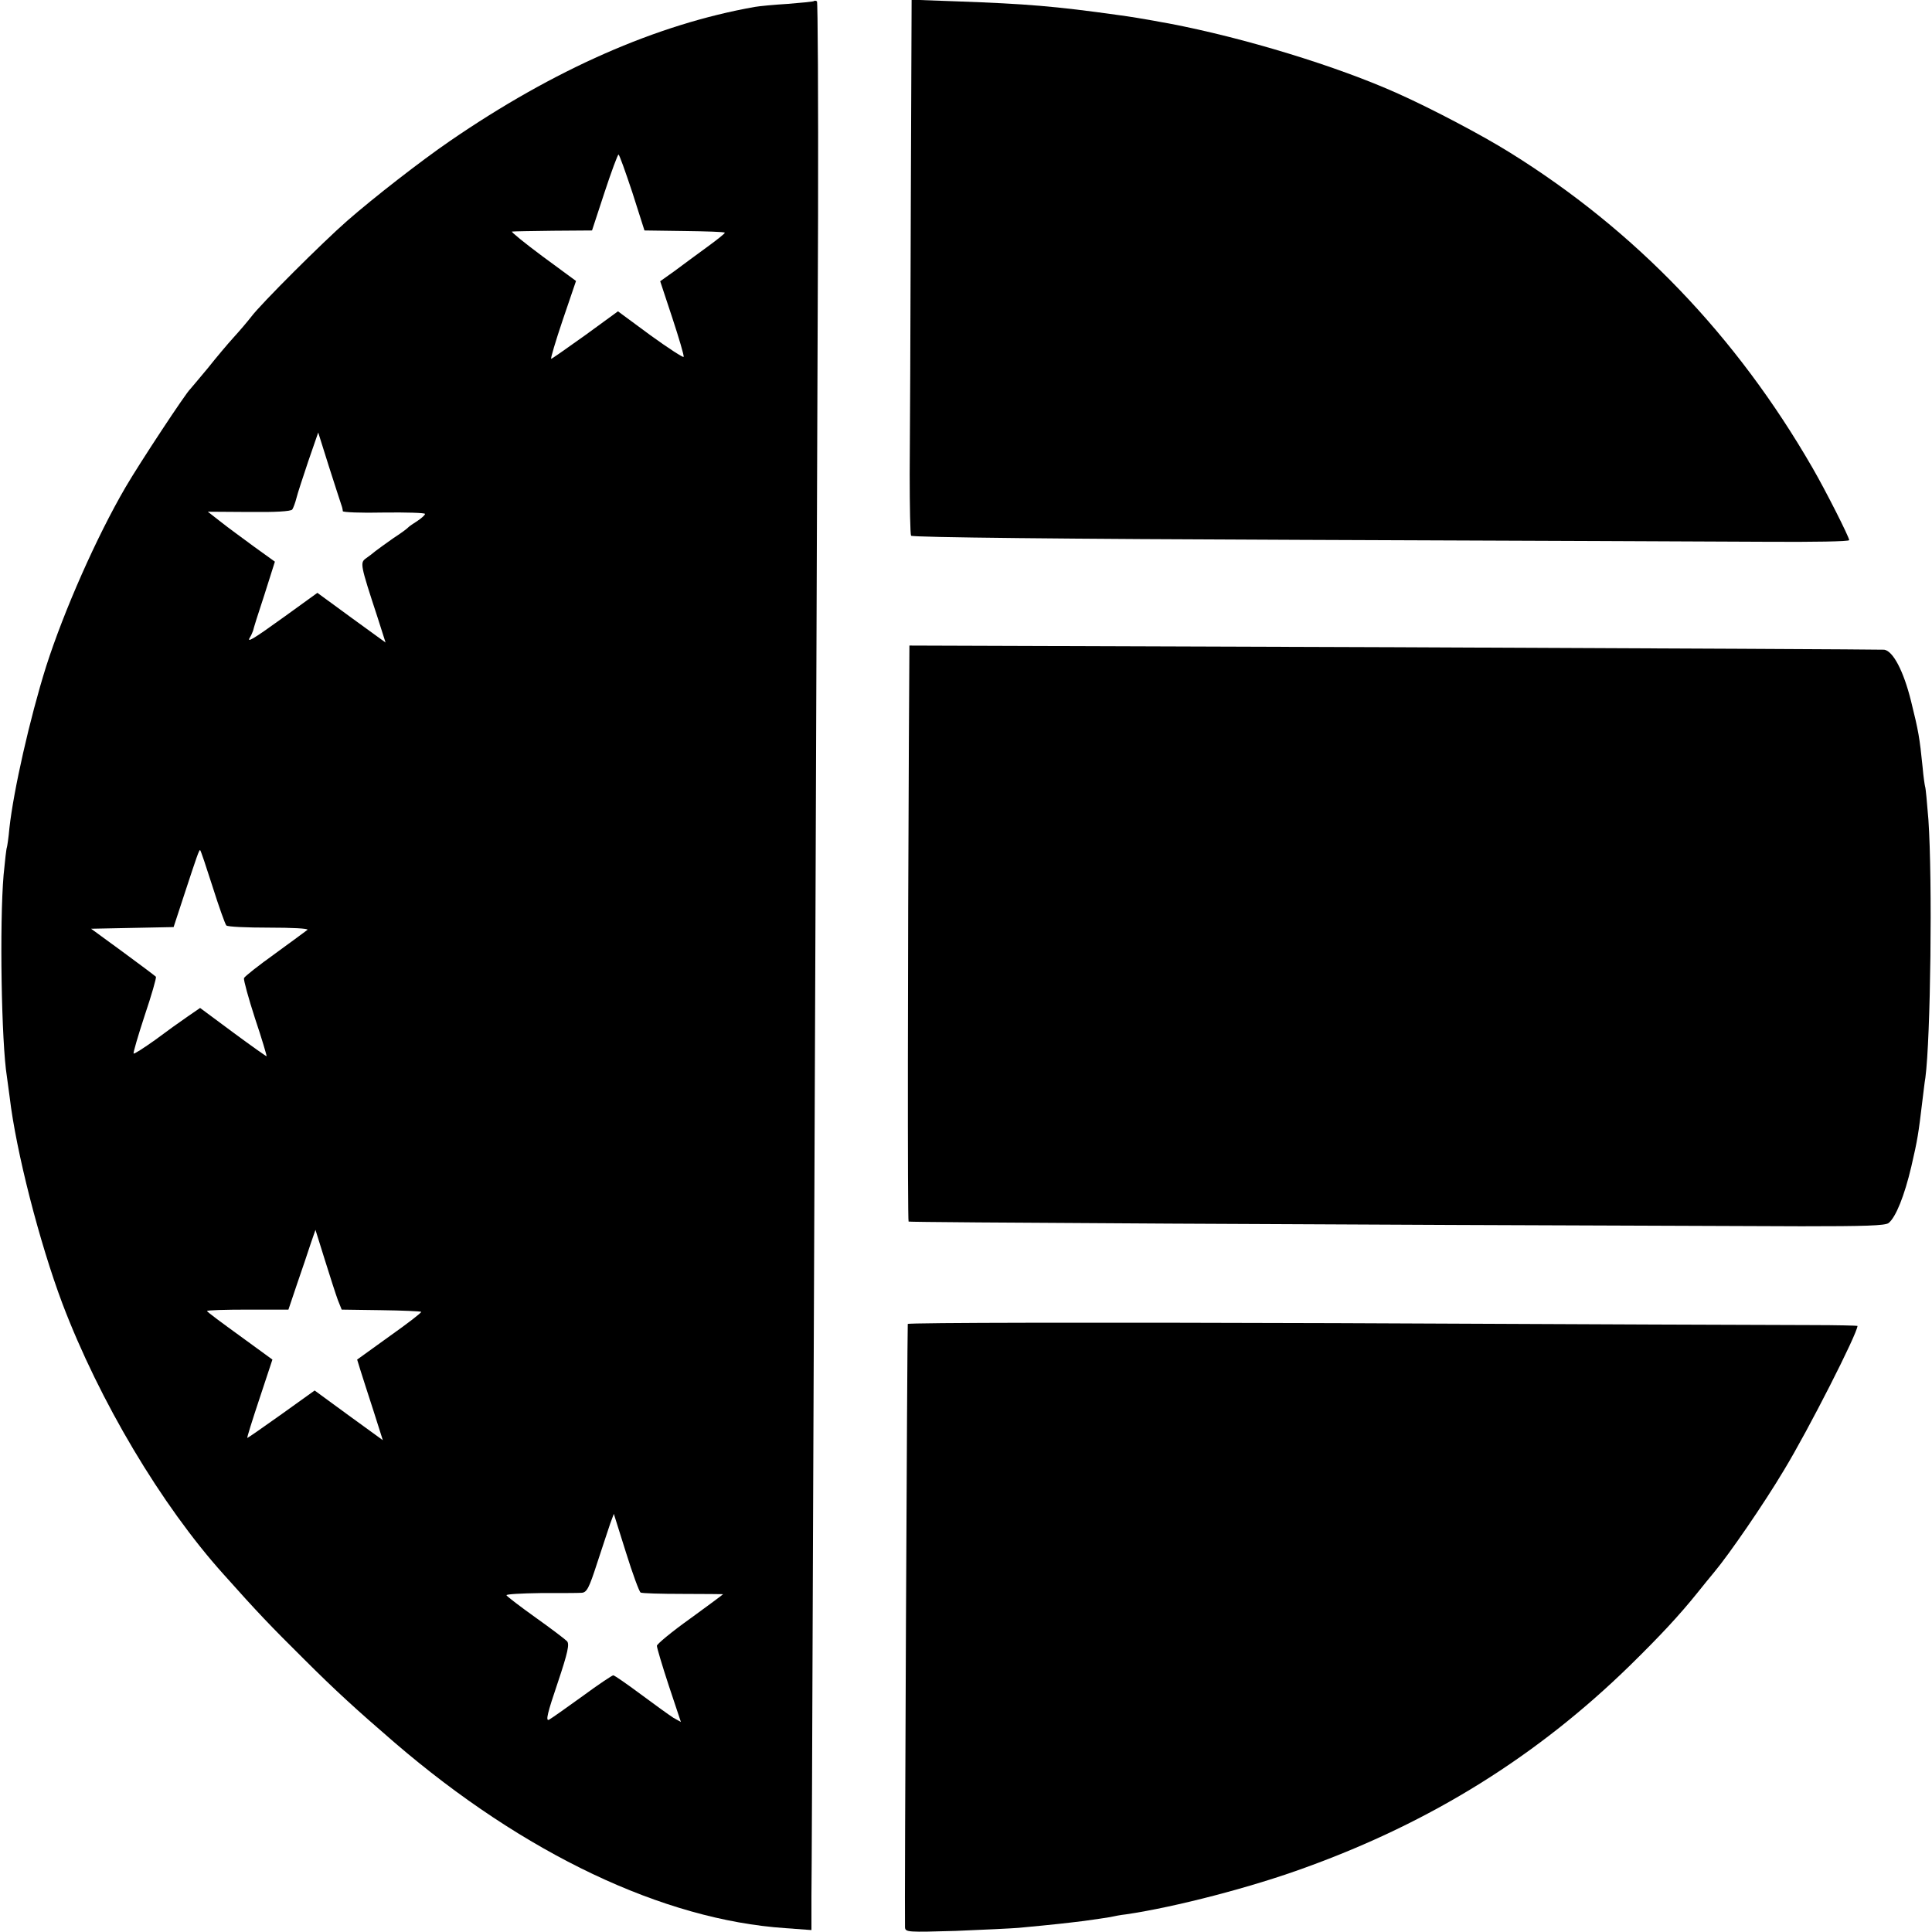 <?xml version="1.0" standalone="no"?>
<!DOCTYPE svg PUBLIC "-//W3C//DTD SVG 20010904//EN"
 "http://www.w3.org/TR/2001/REC-SVG-20010904/DTD/svg10.dtd">
<svg version="1.0" xmlns="http://www.w3.org/2000/svg"
 width="700pt" height="700pt" viewBox="0 0 700 700"
 preserveAspectRatio="xMidYMid meet">
<g transform="translate(0,700) scale(0.1,-0.1)"
fill="#000000" stroke="none">
<path d="M2949 6996 c-2 -2 -44 -6 -94 -10 -49 -3 -103 -8 -120 -11 -356 -63
-728 -227 -1105 -486 -105 -72 -276 -205 -372 -289 -87 -76 -313 -301 -348
-348 -14 -18 -42 -51 -64 -75 -21 -23 -63 -73 -94 -112 -32 -38 -60 -72 -63
-75 -15 -13 -182 -266 -234 -355 -105 -180 -223 -447 -288 -650 -59 -188 -118
-449 -133 -586 -3 -35 -8 -66 -9 -69 -2 -3 -7 -48 -12 -100 -15 -177 -8 -608
12 -731 2 -13 6 -46 10 -74 23 -196 108 -527 191 -748 134 -353 359 -731 584
-981 124 -139 168 -185 290 -306 115 -115 192 -185 330 -304 469 -403 973
-642 1415 -672 l95 -7 0 124 c1 68 3 581 5 1139 4 957 13 3222 19 4948 1 425
-1 775 -4 777 -4 3 -9 3 -11 1z m-658 -693 l44 -138 144 -2 c78 -1 145 -3 147
-6 2 -2 -27 -25 -64 -52 -37 -27 -90 -66 -118 -87 l-52 -37 44 -133 c24 -73
43 -137 41 -141 -1 -4 -55 31 -120 78 l-118 87 -118 -86 c-66 -47 -121 -86
-124 -86 -3 0 16 64 42 141 l48 141 -121 89 c-66 49 -116 90 -111 90 6 1 73 2
150 3 l140 1 45 137 c25 76 48 138 51 138 3 0 25 -62 50 -137z m-1054 -1133
c3 -8 5 -18 5 -22 -1 -4 66 -7 148 -5 83 1 150 -1 150 -5 0 -4 -12 -15 -27
-25 -16 -10 -30 -20 -33 -23 -3 -4 -27 -22 -55 -40 -27 -19 -56 -40 -65 -47
-8 -7 -24 -19 -34 -26 -22 -16 -21 -22 42 -214 l29 -91 -124 90 -123 90 -119
-86 c-118 -85 -140 -98 -124 -73 4 6 8 17 10 22 1 6 19 64 41 130 l38 120 -75
54 c-42 31 -97 71 -122 91 l-46 36 149 -1 c96 -1 151 2 157 9 4 6 11 25 15 41
4 17 24 77 43 134 l36 104 39 -124 c22 -68 42 -131 45 -139z m-467 -1382 c23
-73 46 -137 50 -141 4 -5 74 -8 155 -8 82 0 144 -3 139 -8 -5 -4 -58 -43 -117
-86 -60 -43 -111 -83 -113 -89 -2 -6 16 -72 40 -146 25 -74 43 -136 42 -137
-1 -1 -56 38 -121 86 l-120 89 -45 -31 c-25 -17 -78 -55 -118 -85 -41 -29 -76
-52 -78 -49 -2 2 16 64 40 137 25 74 43 137 41 141 -3 3 -57 44 -120 90 l-115
84 149 3 150 3 40 122 c45 137 52 157 56 157 2 0 22 -60 45 -132z m454 -1498
l14 -35 142 -2 c78 -1 144 -4 146 -6 3 -2 -49 -42 -114 -88 l-118 -85 12 -39
c7 -22 28 -88 47 -146 l34 -107 -124 90 -123 90 -120 -86 c-66 -47 -122 -86
-124 -86 -2 0 18 64 44 142 l47 142 -118 86 c-65 47 -119 87 -119 90 0 3 66 5
147 5 l148 0 32 95 c18 52 40 117 49 145 l17 49 34 -109 c19 -61 40 -126 47
-145z m1097 -1060 c4 -3 73 -5 153 -5 80 0 146 -1 146 -1 0 -1 -54 -41 -120
-89 -66 -47 -120 -92 -120 -98 0 -7 19 -71 43 -144 l44 -132 -27 15 c-14 9
-67 47 -118 85 -51 38 -96 69 -100 69 -4 0 -55 -34 -112 -76 -58 -42 -112 -80
-121 -85 -13 -6 -5 26 31 132 38 113 44 143 34 153 -7 7 -58 46 -113 85 -56
40 -103 76 -106 81 -2 4 53 7 123 8 70 0 137 0 149 1 19 1 27 16 57 109 19 59
41 123 47 142 l13 35 44 -140 c24 -77 48 -142 53 -145z"/>
<path d="M3300 6248 c-1 -414 -3 -849 -4 -966 0 -118 2 -218 5 -223 3 -6 566
-12 1410 -15 772 -3 1536 -6 1697 -7 160 -1 292 1 292 6 0 11 -86 181 -133
262 -275 477 -642 860 -1096 1142 -99 62 -283 159 -406 214 -220 99 -557 202
-830 254 -16 3 -41 7 -55 10 -27 5 -93 16 -125 20 -235 33 -338 41 -586 50
l-166 6 -3 -753z"/>
<path d="M3293 4308 c-4 -769 -5 -1730 -1 -1734 4 -3 1438 -11 3235 -17 226 0
305 2 316 12 26 21 57 98 82 204 23 99 26 120 40 237 4 30 8 69 11 85 19 143
26 717 11 935 -5 63 -10 117 -12 120 -1 3 -6 34 -9 70 -11 109 -15 131 -42
240 -27 109 -65 181 -97 186 -9 1 -808 5 -1775 9 l-1757 6 -2 -353z"/>
<path d="M3289 2203 c-2 -19 -12 -2133 -10 -2186 1 -18 11 -18 184 -13 100 4
202 9 227 11 139 13 171 17 237 25 39 5 82 12 95 14 13 3 39 8 58 10 177 26
455 98 651 170 456 165 838 403 1175 732 111 109 178 181 244 263 19 24 47 58
61 75 53 63 181 249 253 370 88 145 266 495 266 522 0 1 -75 3 -167 3 -93 0
-867 3 -1720 7 -854 3 -1553 2 -1554 -3z"/>
</g>
</svg>
